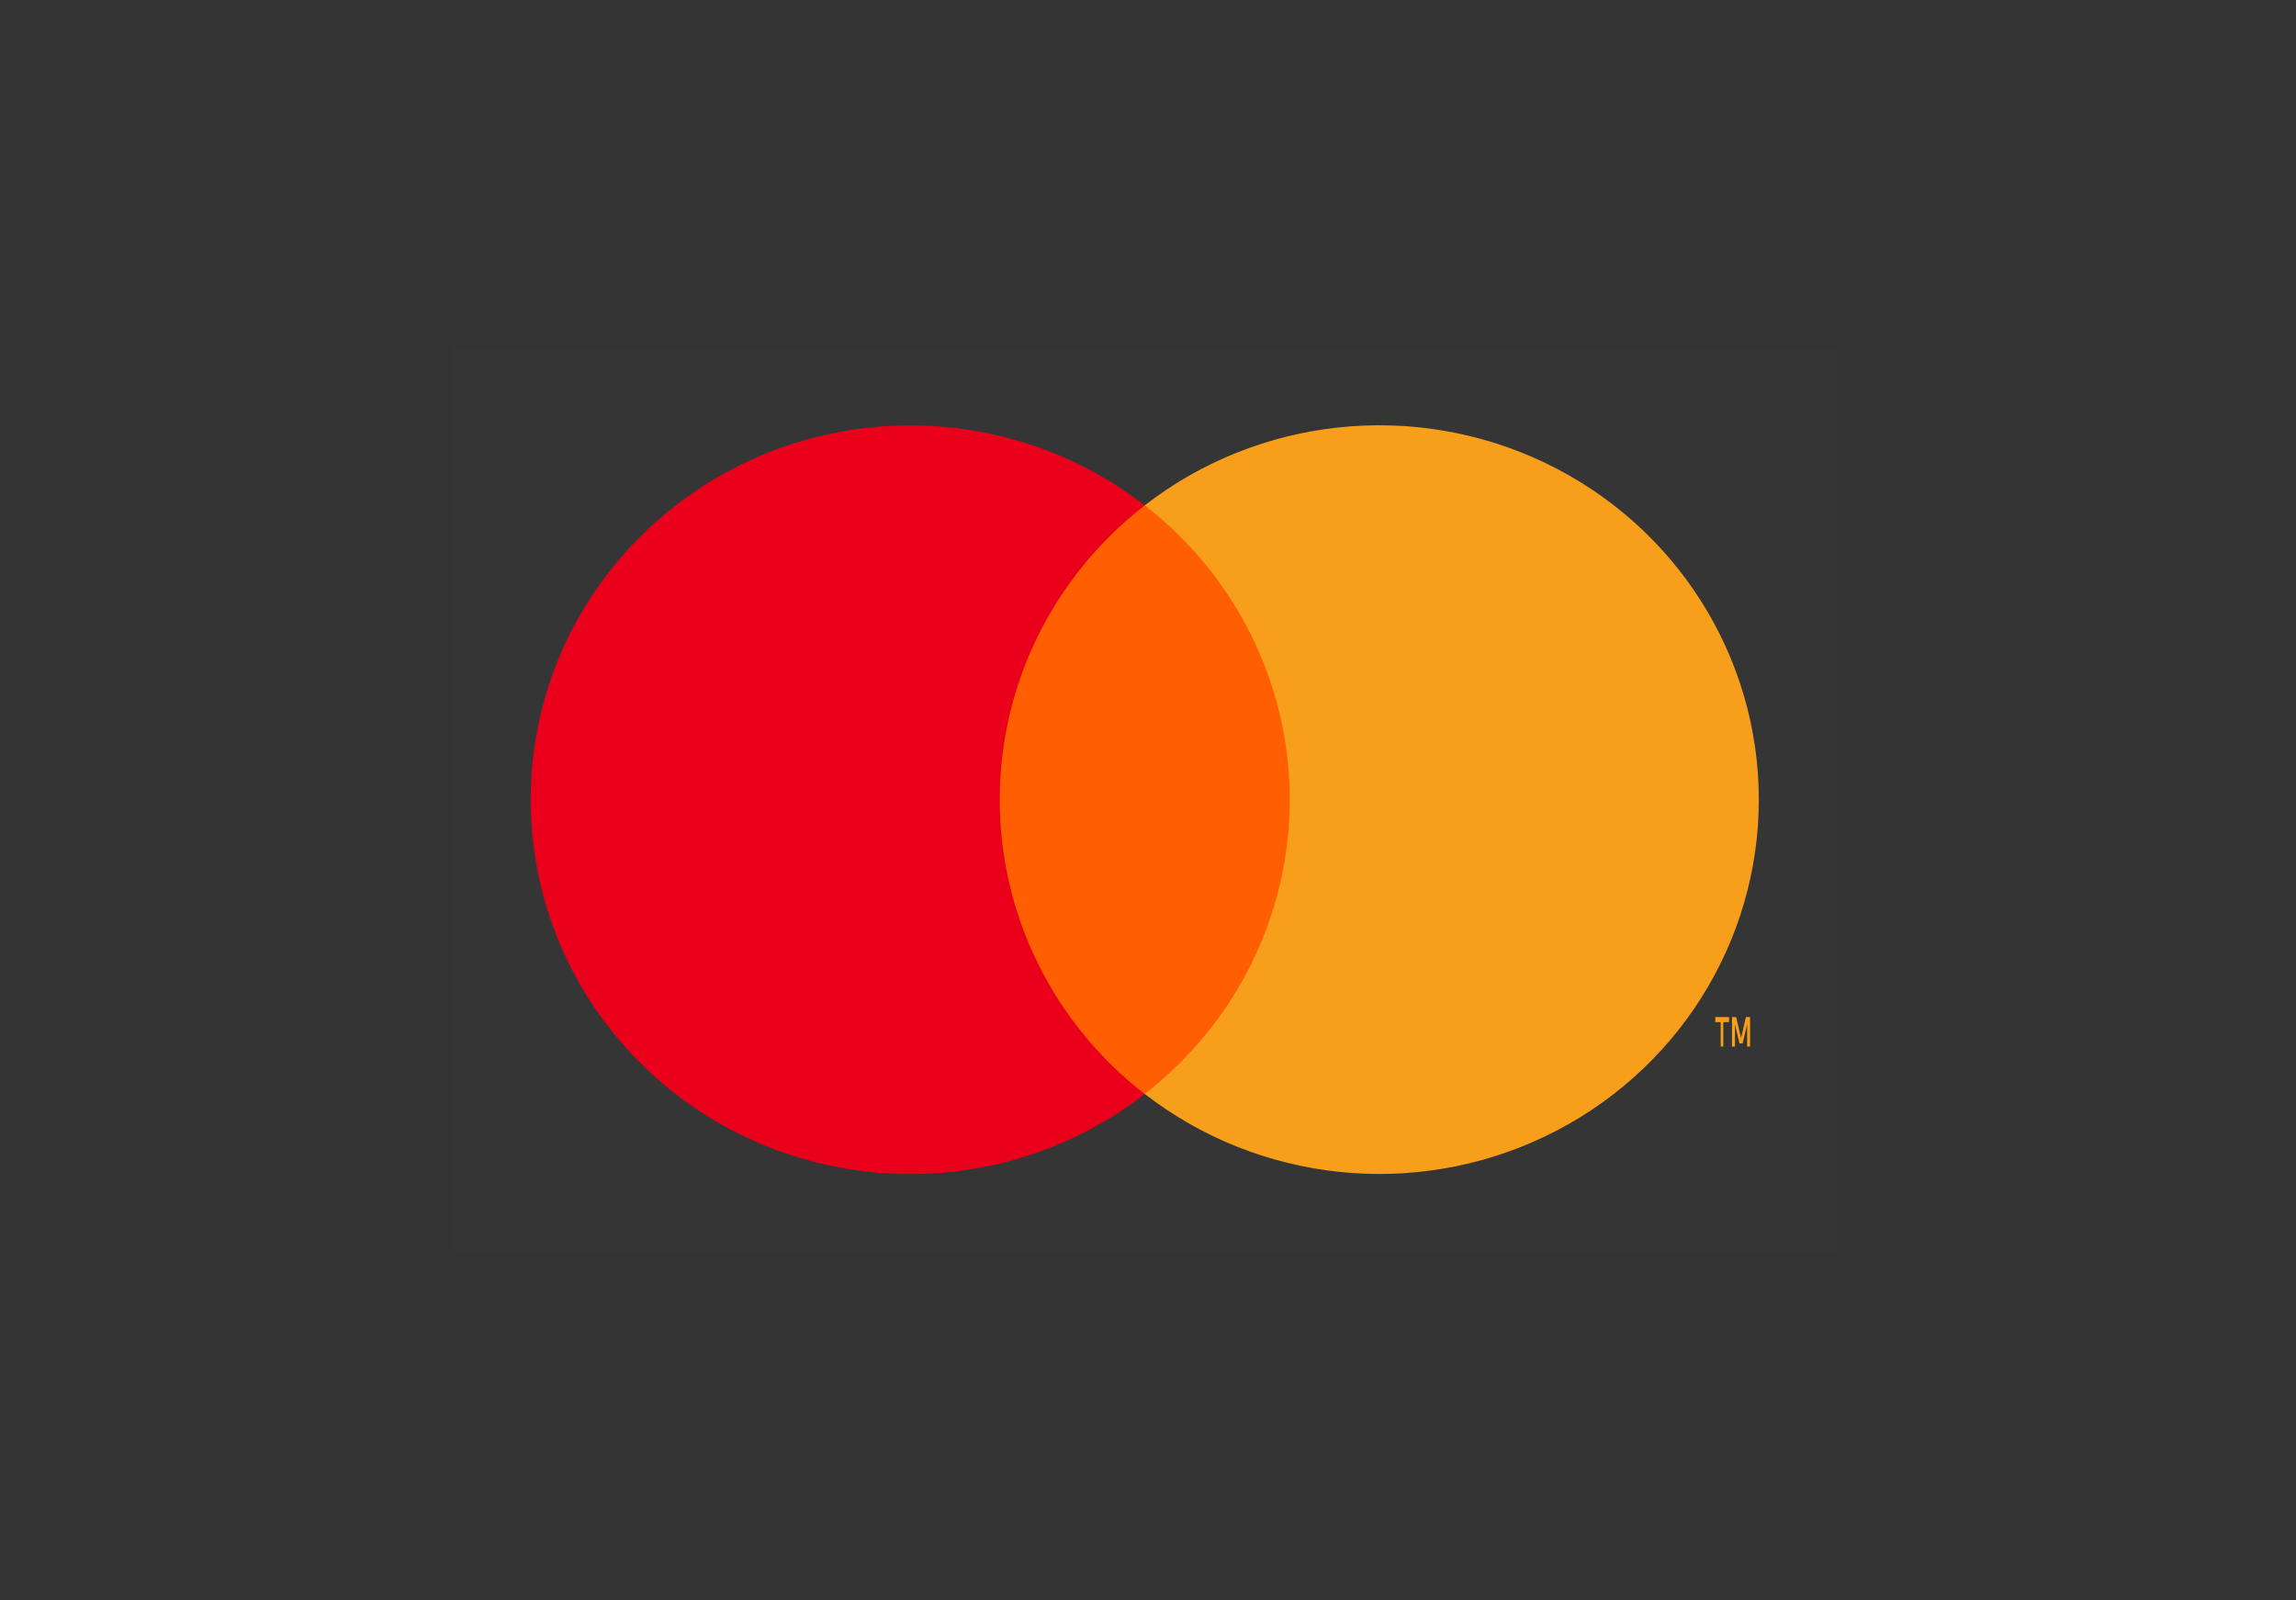 <svg xmlns="http://www.w3.org/2000/svg" width="66" height="46" fill="none" viewBox="0 0 66 46"><rect x="0" y="0" width="66" height="46" fill="#333333" stroke="none"/><g opacity=".01"><rect width="39.815" height="25.97" x="13" y="10" fill="#fff"/></g><rect width="10.503" height="16.918" x="27.658" y="14.525" fill="#FF5F00"/><path fill="#EB001B" fill-rule="evenodd" d="M28.739 22.985C28.736 19.684 30.273 16.566 32.906 14.528C28.433 11.061 22.01 11.566 18.15 15.688C14.291 19.809 14.291 26.164 18.15 30.286C22.01 34.407 28.433 34.912 32.906 31.445C30.272 29.407 28.735 26.287 28.739 22.985Z" clip-rule="evenodd"/><path fill="#F79E1B" fill-rule="evenodd" d="M49.537 29.38V30.082H49.463V29.38H49.307V29.234H49.703V29.38H49.537ZM50.307 29.234V30.082H50.223V29.44L50.093 29.992H50.003L49.873 29.44V30.082H49.787V29.234H49.907L50.047 29.84L50.187 29.234H50.307Z" clip-rule="evenodd"/><path fill="#F79E1B" fill-rule="evenodd" d="M50.558 22.985C50.558 27.104 48.173 30.862 44.416 32.662C40.659 34.462 36.19 33.988 32.906 31.443C35.538 29.403 37.075 26.285 37.075 22.984C37.075 19.683 35.538 16.564 32.906 14.525C36.19 11.979 40.659 11.505 44.416 13.305C48.173 15.105 50.558 18.863 50.558 22.982V22.985Z" clip-rule="evenodd"/></svg>
